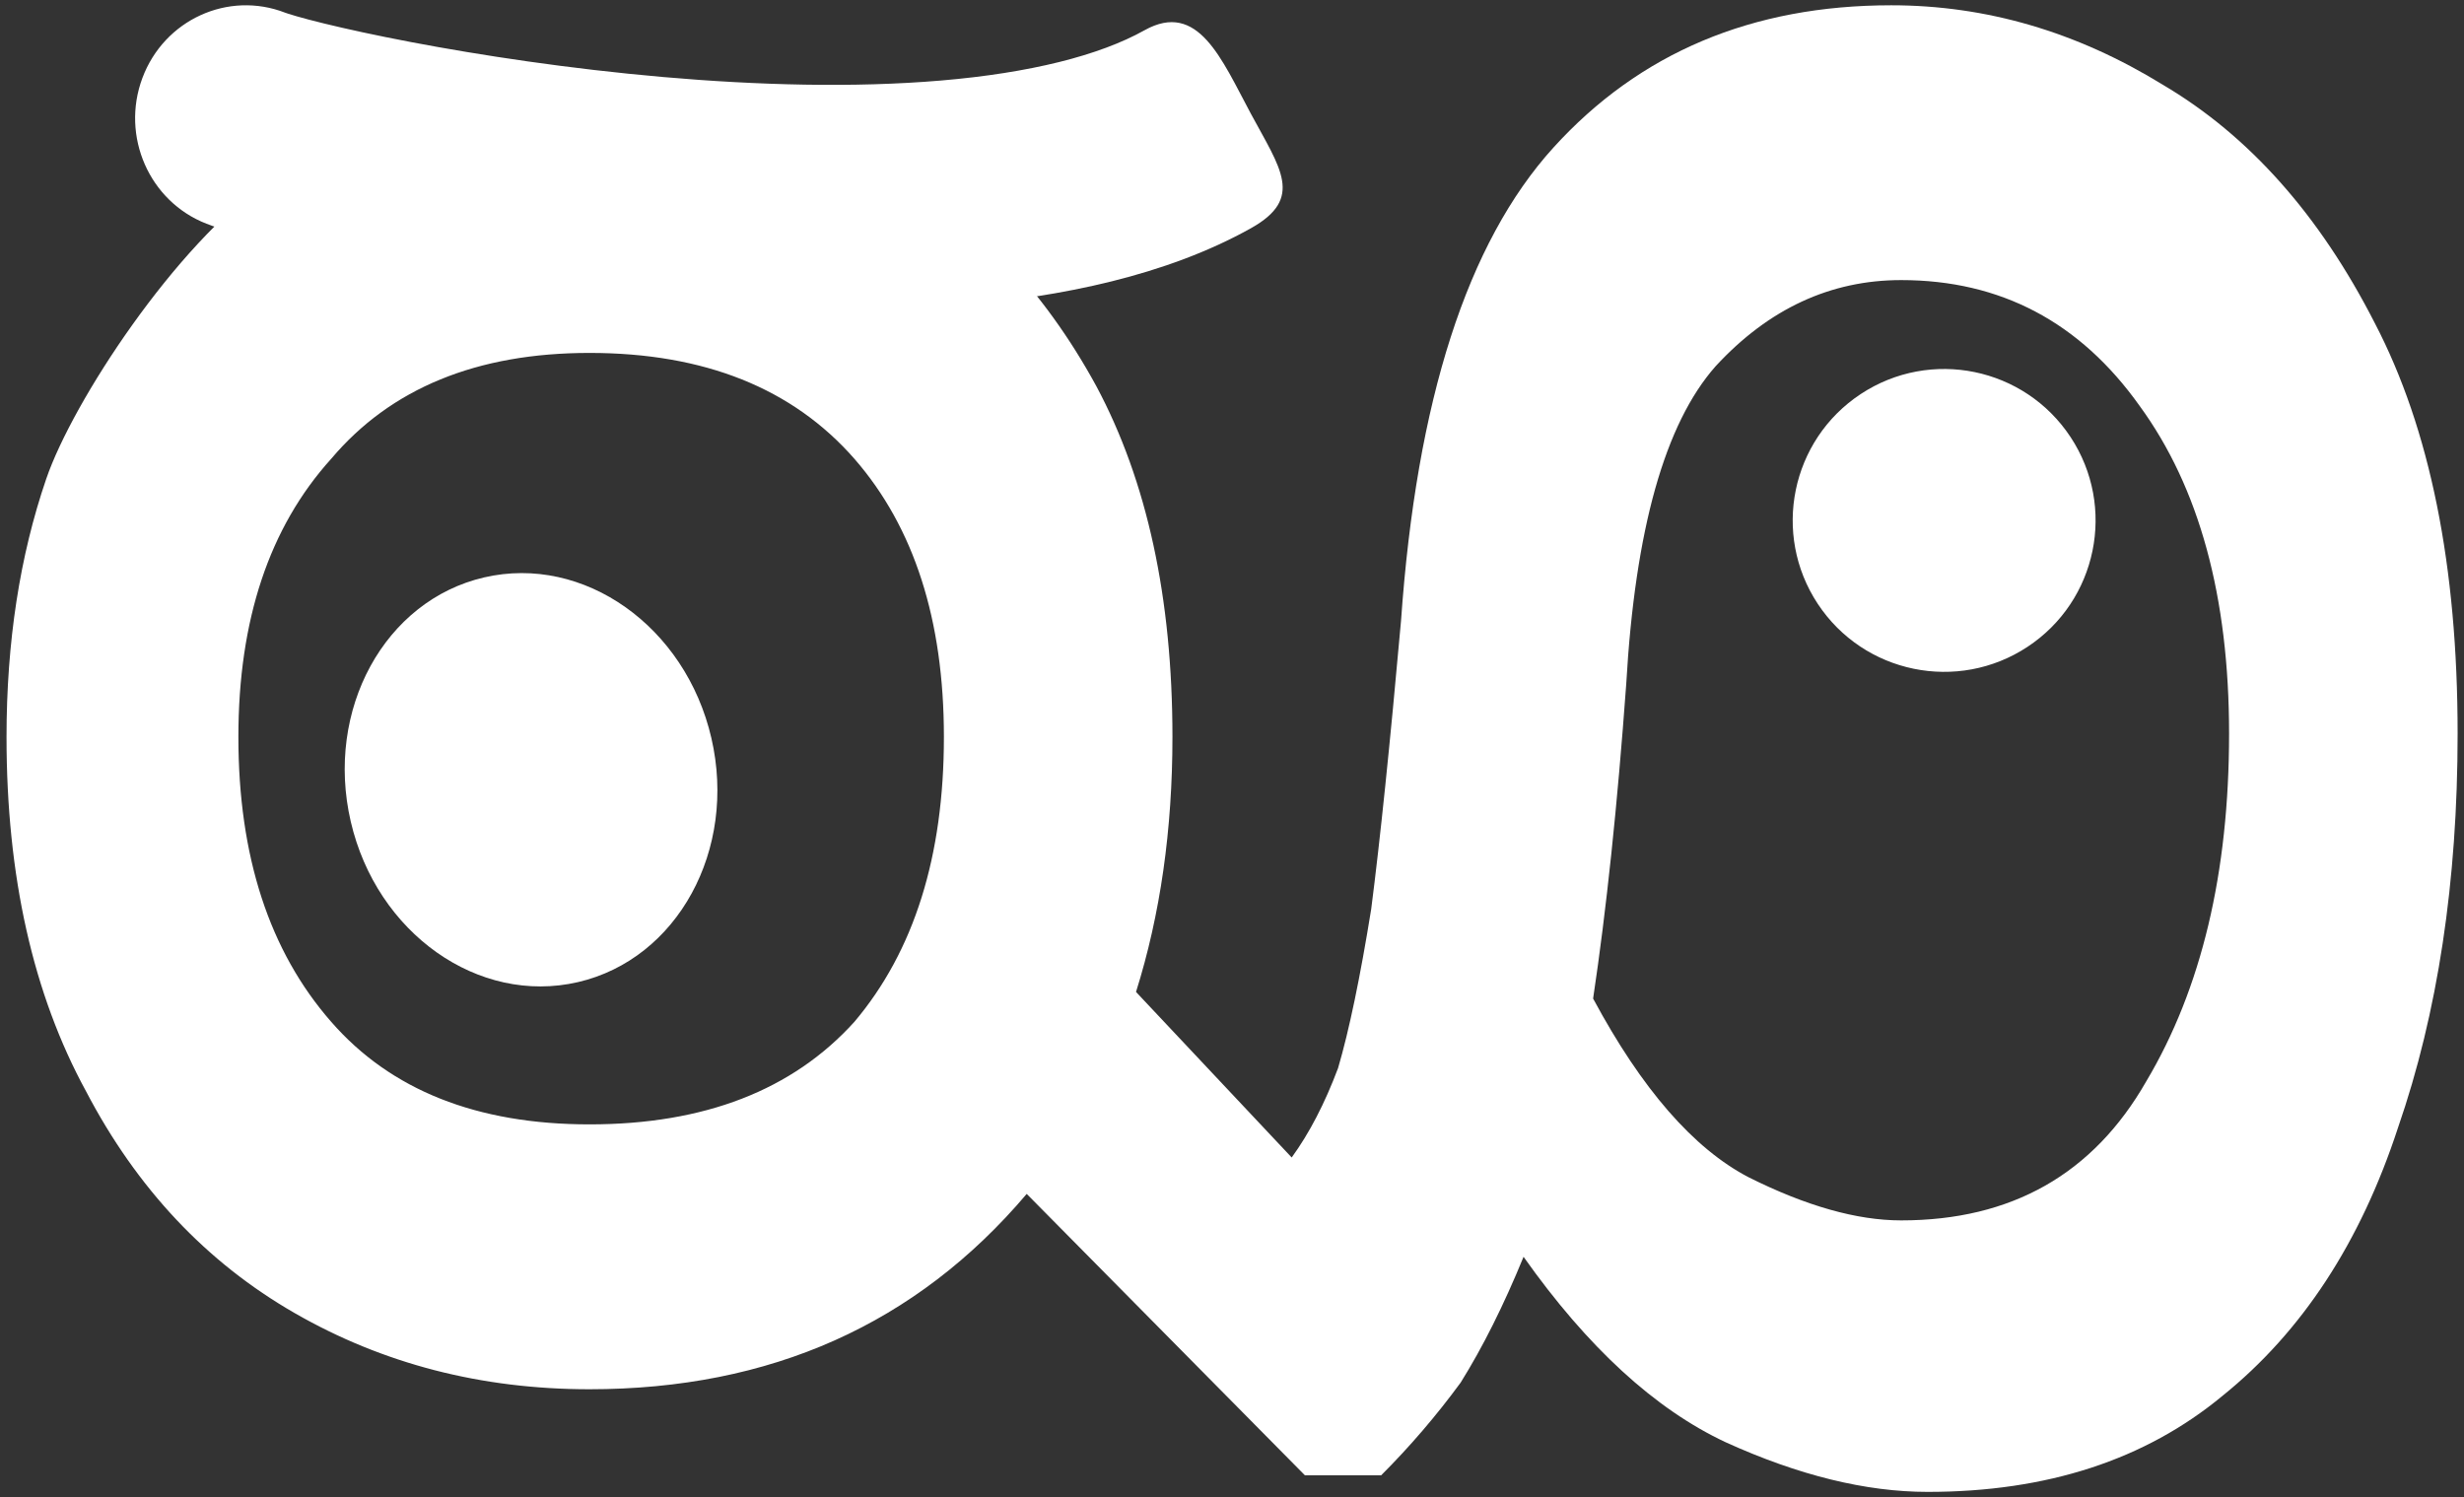 <svg width="362" height="220" viewBox="0 0 362 220" fill="none" xmlns="http://www.w3.org/2000/svg">
<rect x="0" y="0" width="362" height="220" fill="#333333" stroke="none"/>
<ellipse cx="78.02" cy="114.569" rx="27.192" ry="30.52" transform="rotate(-13.041 78.02 114.569)" fill="white"/>
<circle cx="285.625" cy="76.465" r="22.248" transform="rotate(-33.41 285.625 76.465)" fill="white"/>
<path d="M172.251 108.286C172.251 121.907 170.467 134.393 166.899 145.744L189.77 170.067C192.365 166.5 194.636 162.121 196.583 156.933C198.205 151.419 199.827 143.636 201.449 133.582C202.747 123.528 204.207 109.421 205.829 91.259C208.1 58.828 215.561 35.64 228.214 21.695C240.866 7.749 257.411 0.776 277.85 0.776C291.8 0.776 305.101 4.668 317.753 12.452C330.405 19.911 340.787 31.586 348.897 47.477C357.008 63.044 361.063 83.152 361.063 107.799C361.063 129.528 358.143 148.825 352.304 165.689C346.788 182.553 338.191 195.688 326.512 205.093C315.158 214.498 300.721 219.2 283.202 219.2C274.119 219.2 264.224 216.768 253.518 211.903C243.137 207.039 233.242 197.958 223.834 184.661C220.914 191.796 217.832 197.958 214.588 203.147C211.019 208.012 207.126 212.552 202.909 216.768L191.717 216.768L150.84 175.418C134.619 194.553 113.207 204.12 86.605 204.12C70.709 204.12 56.272 200.39 43.295 192.931C30.318 185.472 20.099 174.607 12.638 160.338C4.852 146.068 0.959 128.717 0.959 108.286C0.959 94.34 2.905 81.692 6.798 70.341C10.691 58.99 25.777 35.964 39.402 26.559C53.028 17.154 68.762 12.452 86.605 12.452C102.501 12.452 116.938 16.343 129.915 24.127C142.892 31.586 153.273 42.45 161.059 56.72C168.521 70.666 172.251 87.854 172.251 108.286ZM138.674 108.286C138.674 91.097 134.294 77.476 125.535 67.422C116.451 57.044 103.475 51.855 86.605 51.855C70.06 51.855 57.407 57.044 48.648 67.422C39.564 77.476 35.023 91.097 35.023 108.286C35.023 125.799 39.564 139.744 48.648 150.122C57.407 160.176 70.06 165.202 86.605 165.202C103.475 165.202 116.451 160.176 125.535 150.122C134.294 139.744 138.674 125.799 138.674 108.286ZM279.309 179.31C295.53 179.31 307.534 172.499 315.32 158.878C323.43 145.257 327.486 128.231 327.486 107.799C327.486 87.692 323.106 71.639 314.347 59.639C305.587 47.315 293.908 41.153 279.309 41.153C268.928 41.153 259.844 45.369 252.058 53.801C244.597 62.233 240.217 77.8 238.919 100.502C237.622 118.339 236 133.744 234.053 146.717C241.19 160.013 248.814 168.77 256.925 172.986C265.359 177.202 272.821 179.31 279.309 179.31Z" fill="white"/>
<path fill-rule="evenodd" clip-rule="evenodd" d="M20.919 11.463C24.116 2.902 33.511 -1.393 41.904 1.868C41.92 1.873 42.054 1.924 42.339 2.016C42.642 2.114 43.048 2.239 43.564 2.388C44.601 2.687 45.956 3.047 47.618 3.453C50.94 4.266 55.274 5.212 60.378 6.182C70.594 8.124 83.605 10.107 97.381 11.314C111.207 12.525 125.451 12.923 138.251 11.832C151.323 10.719 161.504 8.159 168.149 4.445C176.025 0.043 179.461 8.682 183.776 16.715C188.092 24.749 191.653 29.135 183.776 33.536C171.331 40.492 155.908 43.616 140.957 44.889C125.735 46.186 109.537 45.673 94.597 44.364C79.607 43.051 65.526 40.904 54.42 38.793C43.807 36.775 34.701 34.567 30.326 32.867C21.933 29.605 17.722 20.023 20.919 11.463Z" fill="white"/>
</svg>
